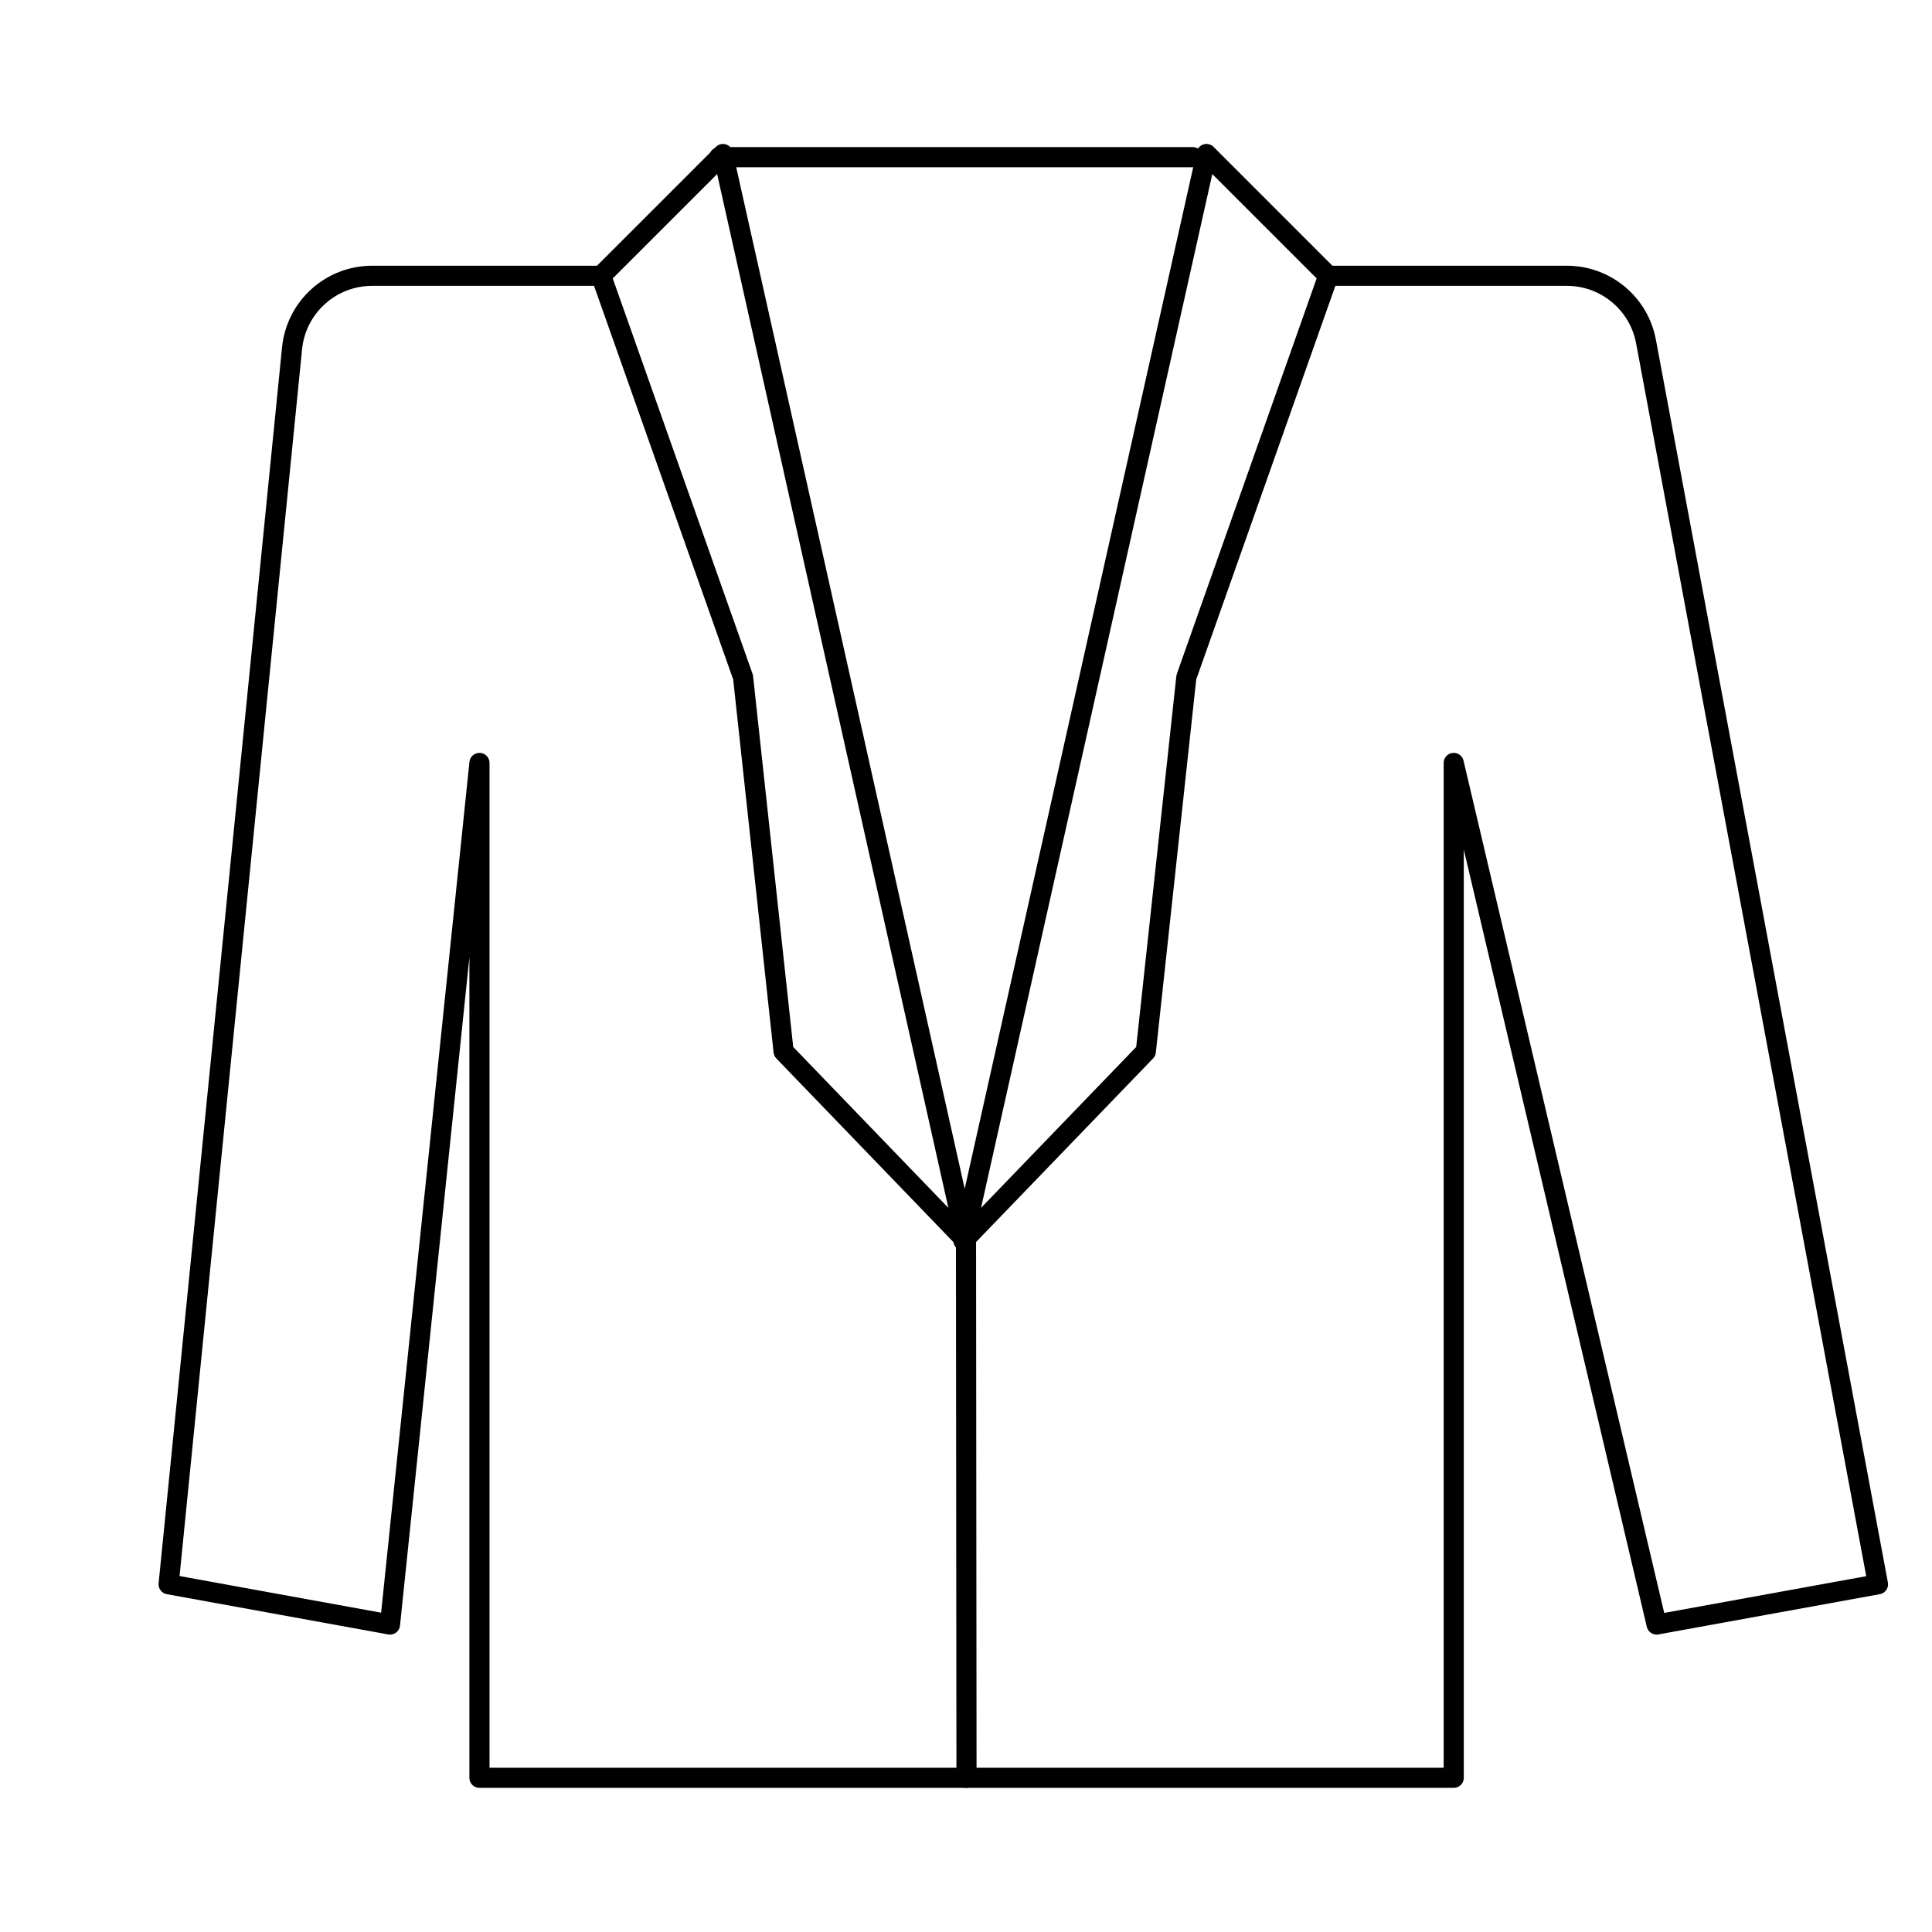<?xml version="1.0" encoding="UTF-8"?>
<svg width="96px" height="96px" viewBox="0 0 96 96" version="1.1" xmlns="http://www.w3.org/2000/svg" xmlns:xlink="http://www.w3.org/1999/xlink">
    <g id="👁-Icons-/-Set-2-/-00-Suit" stroke="none" stroke-width="1" fill="none" fill-rule="evenodd" stroke-linecap="round" stroke-linejoin="round">
        <g id="shirt" transform="translate(8, 7)" stroke="#000000">
            <path d="M21.871,6.704 L10.492,6.704 C8.436,6.704 6.716,8.262 6.512,10.307 L0.379,71.722 L11.379,73.722 L15.824,30.91 L15.824,81.338 L64.235,81.338 L64.235,30.91 L74.316,73.722 L85.316,71.722 L73.789,9.97 C73.436,8.077 71.783,6.704 69.857,6.704 L58.179,6.704" id="Shape"></path>
            <path d="M30.936,45.246 L28.923,26.651 L21.871,6.704 L27.923,0.653 L40,54.648 L30.936,45.246 Z M48.936,45.246 L50.949,26.651 L58,6.704 L51.949,0.653 L39.871,54.648 L48.936,45.246 Z M40.025,81.338 L40,54.487 L40.025,81.338 Z M27.735,0.809 L51.266,0.809 L27.735,0.809 Z" id="Shape"></path>
        </g>
    </g>
</svg>